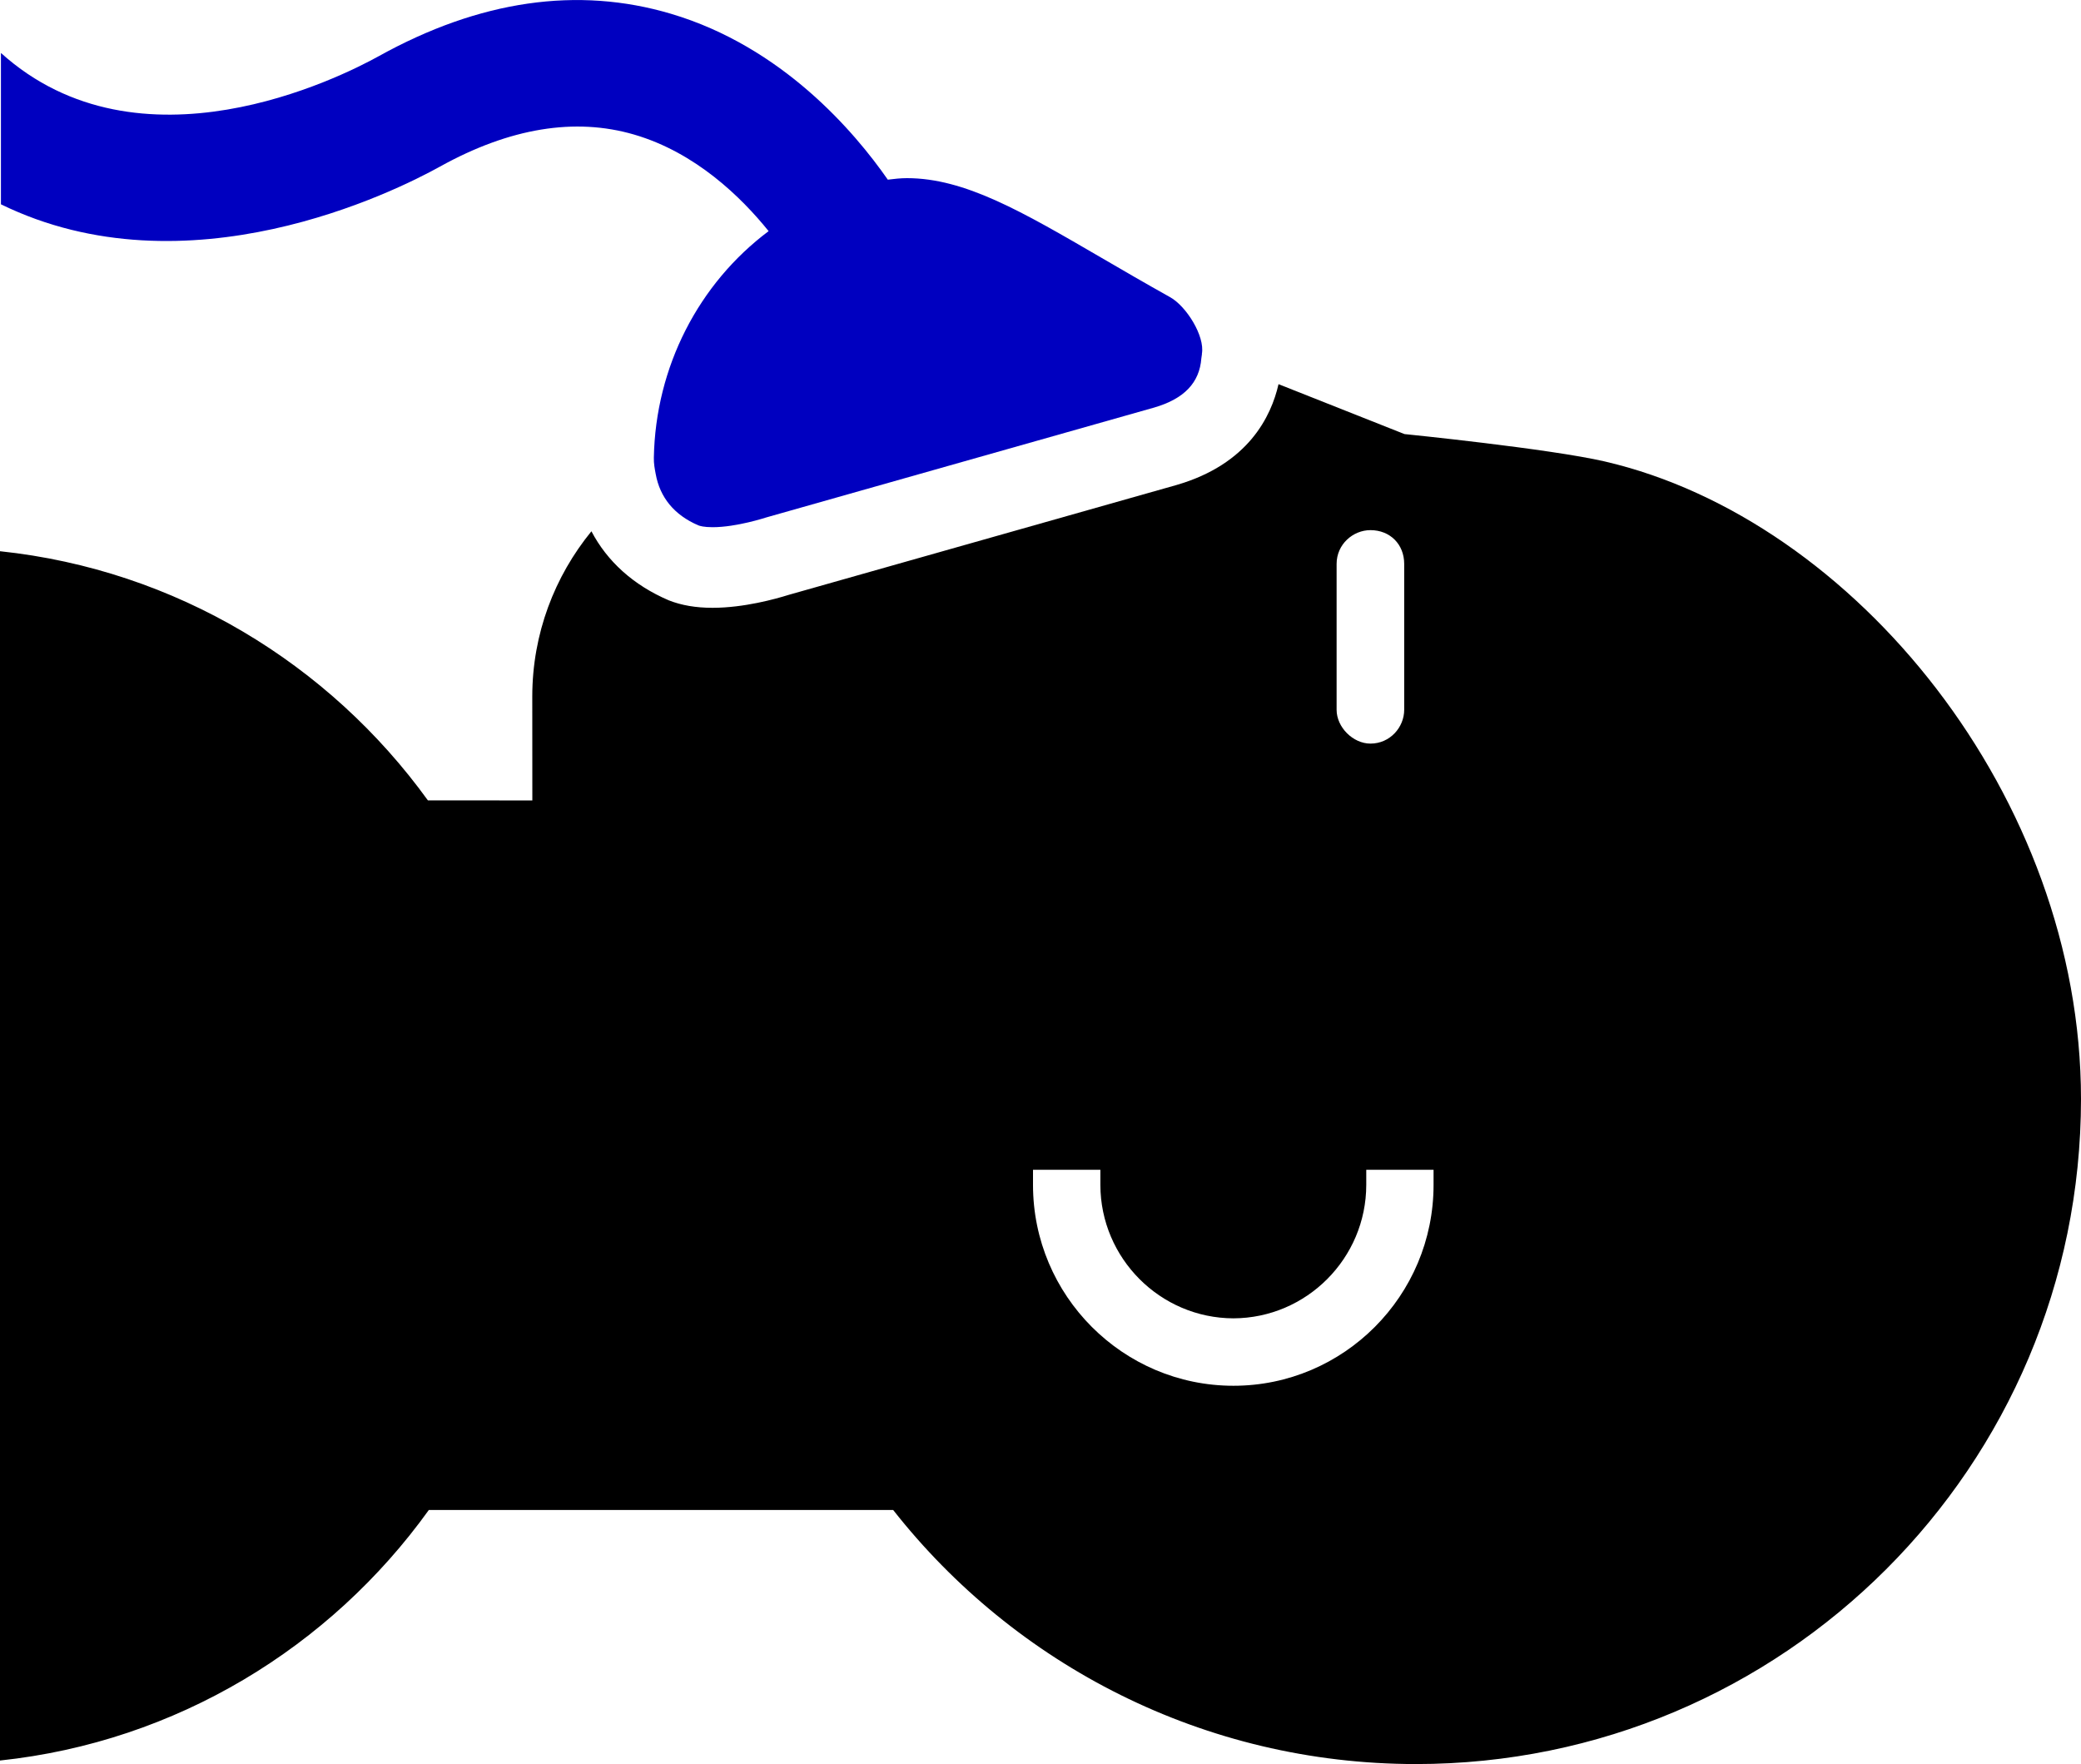 <?xml version="1.0" encoding="UTF-8" standalone="no"?>
<!-- Generator: Adobe Illustrator 14.0.0, SVG Export Plug-In . SVG Version: 6.00 Build 43363)  -->

<svg
   xmlns:dc="http://purl.org/dc/elements/1.1/"
   xmlns:cc="http://creativecommons.org/ns#"
   xmlns:rdf="http://www.w3.org/1999/02/22-rdf-syntax-ns#"
   xmlns:svg="http://www.w3.org/2000/svg"
   xmlns="http://www.w3.org/2000/svg"
   xmlns:sodipodi="http://sodipodi.sourceforge.net/DTD/sodipodi-0.dtd"
   xmlns:inkscape="http://www.inkscape.org/namespaces/inkscape"
   version="1.0"
   id="Layer_1"
   x="0px"
   y="0px"
   width="100px"
   height="84.763px"
   viewBox="0 0 100 84.763"
   enable-background="new 0 0 100 84.763"
   xml:space="preserve"
   inkscape:version="0.91 r"
   sodipodi:docname="anesthesia.svg"><defs
     id="defs4192" /><sodipodi:namedview
     pagecolor="#ffffff"
     bordercolor="#666666"
     borderopacity="1"
     objecttolerance="10"
     gridtolerance="10"
     guidetolerance="10"
     inkscape:pageopacity="0"
     inkscape:pageshadow="2"
     inkscape:window-width="1920"
     inkscape:window-height="1028"
     id="namedview4190"
     showgrid="false"
     inkscape:zoom="3.5537615"
     inkscape:cx="70.333539"
     inkscape:cy="60.839586"
     inkscape:window-x="1920"
     inkscape:window-y="0"
     inkscape:window-maximized="1"
     inkscape:current-layer="Layer_1" /><path
     d="M21.144,8.004c3.345-1.855,6.485-2.371,9.334-1.536c2.953,0.864,5.144,3.009,6.457,4.638  c-3.362,2.517-5.435,6.527-5.515,10.884c-0.007,0.284,0.042,0.538,0.09,0.791c0.201,1.109,0.881,1.962,2.045,2.461  c0.066,0.027,0.264,0.09,0.687,0.09c1.154,0,2.562-0.464,2.575-0.468l18.648-5.282c1.432-0.416,2.177-1.189,2.264-2.364l0.027-0.187  c0-0.01,0-0.024,0-0.035c0.149-0.849-0.752-2.288-1.531-2.718c-1.196-0.669-2.295-1.307-3.321-1.906  c-3.799-2.211-6.544-3.812-9.32-3.812c-0.305,0-0.613,0.034-0.922,0.073c-1.611-2.316-5.081-6.385-10.413-7.969  c-4.485-1.334-9.209-0.651-14.048,2.035C16.315,3.744,6.71,8.552,0.045,2.545v7.272C8.98,14.181,18.953,9.221,21.144,8.004z"
     id="path4186"
     style="fill:#0000c0;fill-opacity:1" /><path
     d="M77.119,22.174c-2.669-0.617-9.629-1.317-9.629-1.317l-6.052-2.398c-0.351,1.546-1.449,3.84-4.891,4.842l-18.651,5.283  c-0.618,0.194-2.149,0.621-3.654,0.621c-0.804,0-1.494-0.118-2.107-0.36c-1.709-0.732-2.96-1.879-3.715-3.317  c-1.768,2.166-2.839,4.918-2.842,7.931l0.003,5.002l-5.019-0.003C15.823,31.904,8.458,27.38,0,26.486v58.107  c8.485-0.9,15.875-5.452,20.606-12.037h22.315c5.841,7.428,14.929,12.204,25.12,12.207C85.691,84.76,99.993,70.461,100,52.812  C100,38.31,89.109,24.954,77.119,22.174z M64.229,27.096c0-0.943,0.787-1.623,1.626-1.623c0.943,0,1.622,0.68,1.622,1.623v7.009  c0,0.838-0.679,1.625-1.622,1.625c-0.839,0-1.626-0.787-1.626-1.625V27.096z M68.888,56.936c0,5.321-4.312,9.65-9.616,9.65  c-5.31,0-9.632-4.329-9.632-9.65v-0.728h3.237v0.728c0.007,3.522,2.873,6.399,6.392,6.41c3.519-0.011,6.382-2.888,6.385-6.41v-0.728  h3.234V56.936z"
     id="path4188" /></svg>